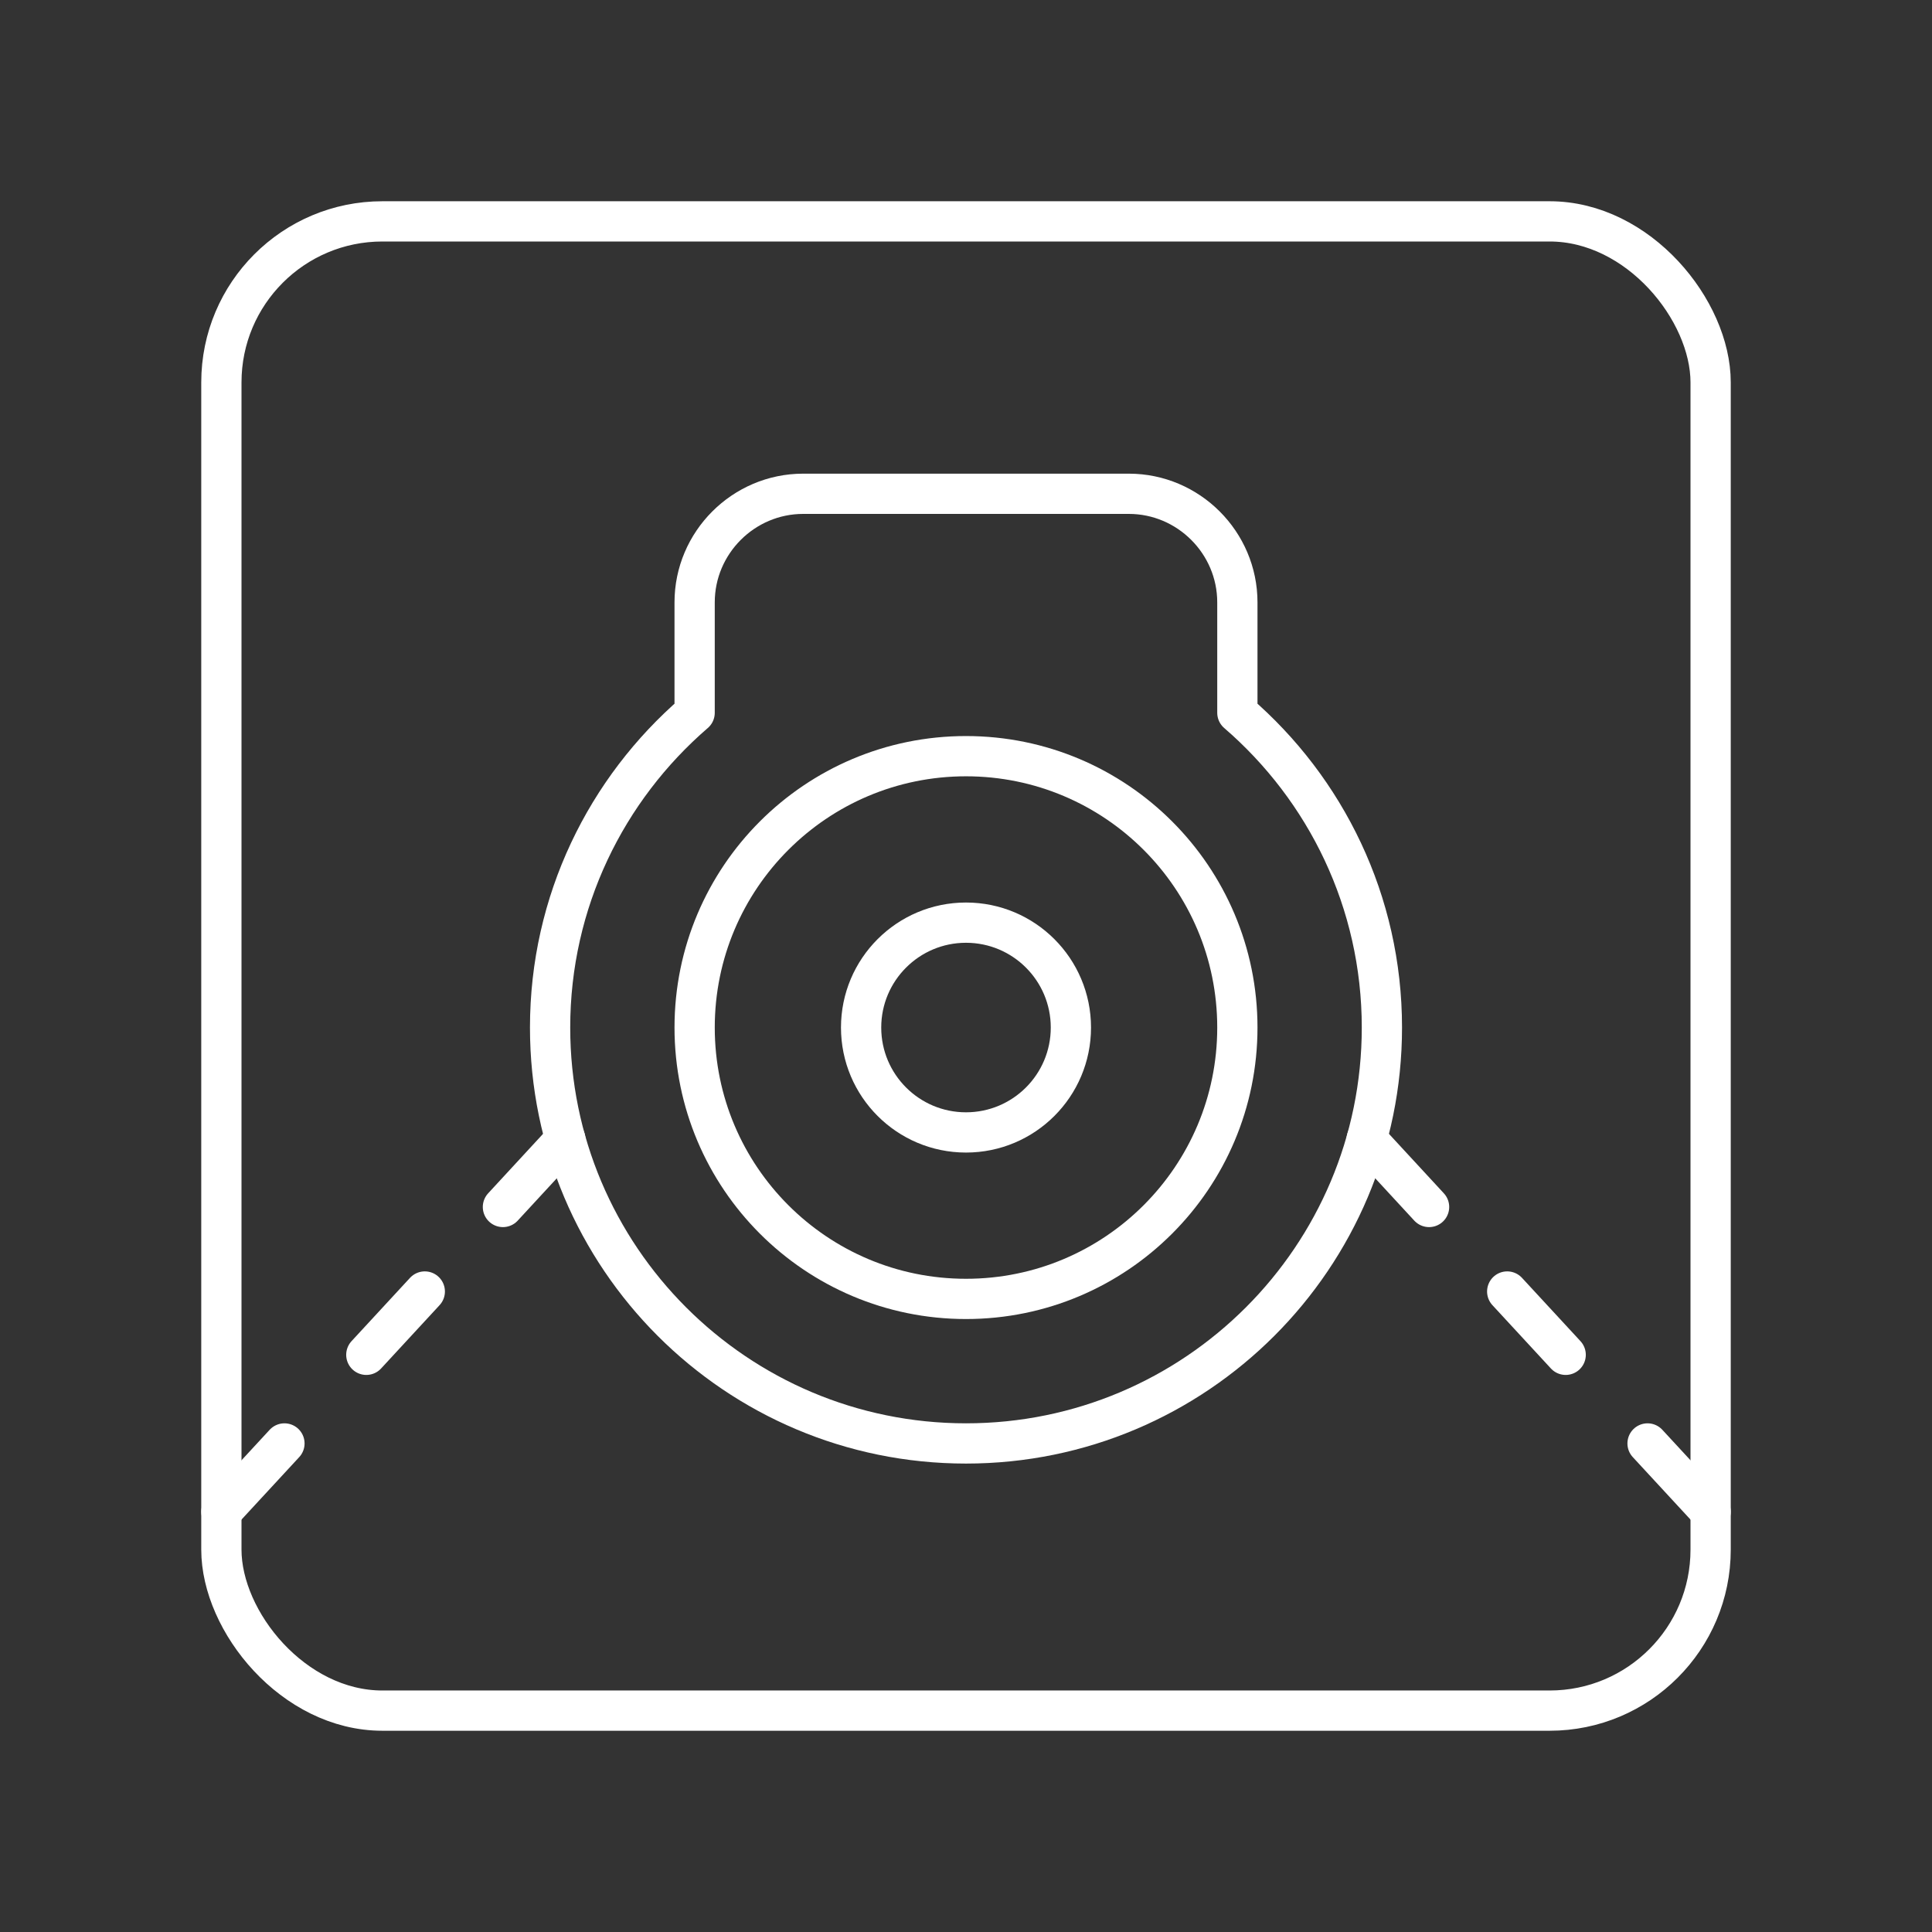 <?xml version="1.0" encoding="UTF-8"?><svg id="b" xmlns="http://www.w3.org/2000/svg" viewBox="0 0 48 48"><rect x="0" y="0" width="48" height="48" fill="#333333" stroke="none"/><defs><style>.c{fill:none;stroke:#fff;stroke-linecap:round;stroke-linejoin:round;}</style></defs><rect class="c" x="5.5" y="5.5" width="37" height="37" rx="4" ry="4"/><circle class="c" cx="24" cy="25.529" r="6.742"/><path class="c" d="M30.742,17.709v-2.744c0-1.483-1.214-2.697-2.697-2.697h-8.09c-1.483,0-2.697,1.214-2.697,2.697v2.744c-2.196,1.895-3.591,4.692-3.591,7.82,0,5.707,4.626,10.333,10.333,10.333s10.333-4.626,10.333-10.333c0-3.128-1.395-5.925-3.591-7.82Z"/><circle class="c" cx="24" cy="25.529" r="2.606"/><line class="c" x1="12.495" y1="29.987" x2="14.046" y2="28.307"/><line class="c" x1="9.101" y1="33.66" x2="10.554" y2="32.087"/><line class="c" x1="5.5" y1="37.558" x2="7.067" y2="35.862"/><line class="c" x1="35.505" y1="29.987" x2="33.954" y2="28.307"/><line class="c" x1="38.899" y1="33.66" x2="37.446" y2="32.087"/><line class="c" x1="42.5" y1="37.558" x2="40.933" y2="35.862"/></svg>